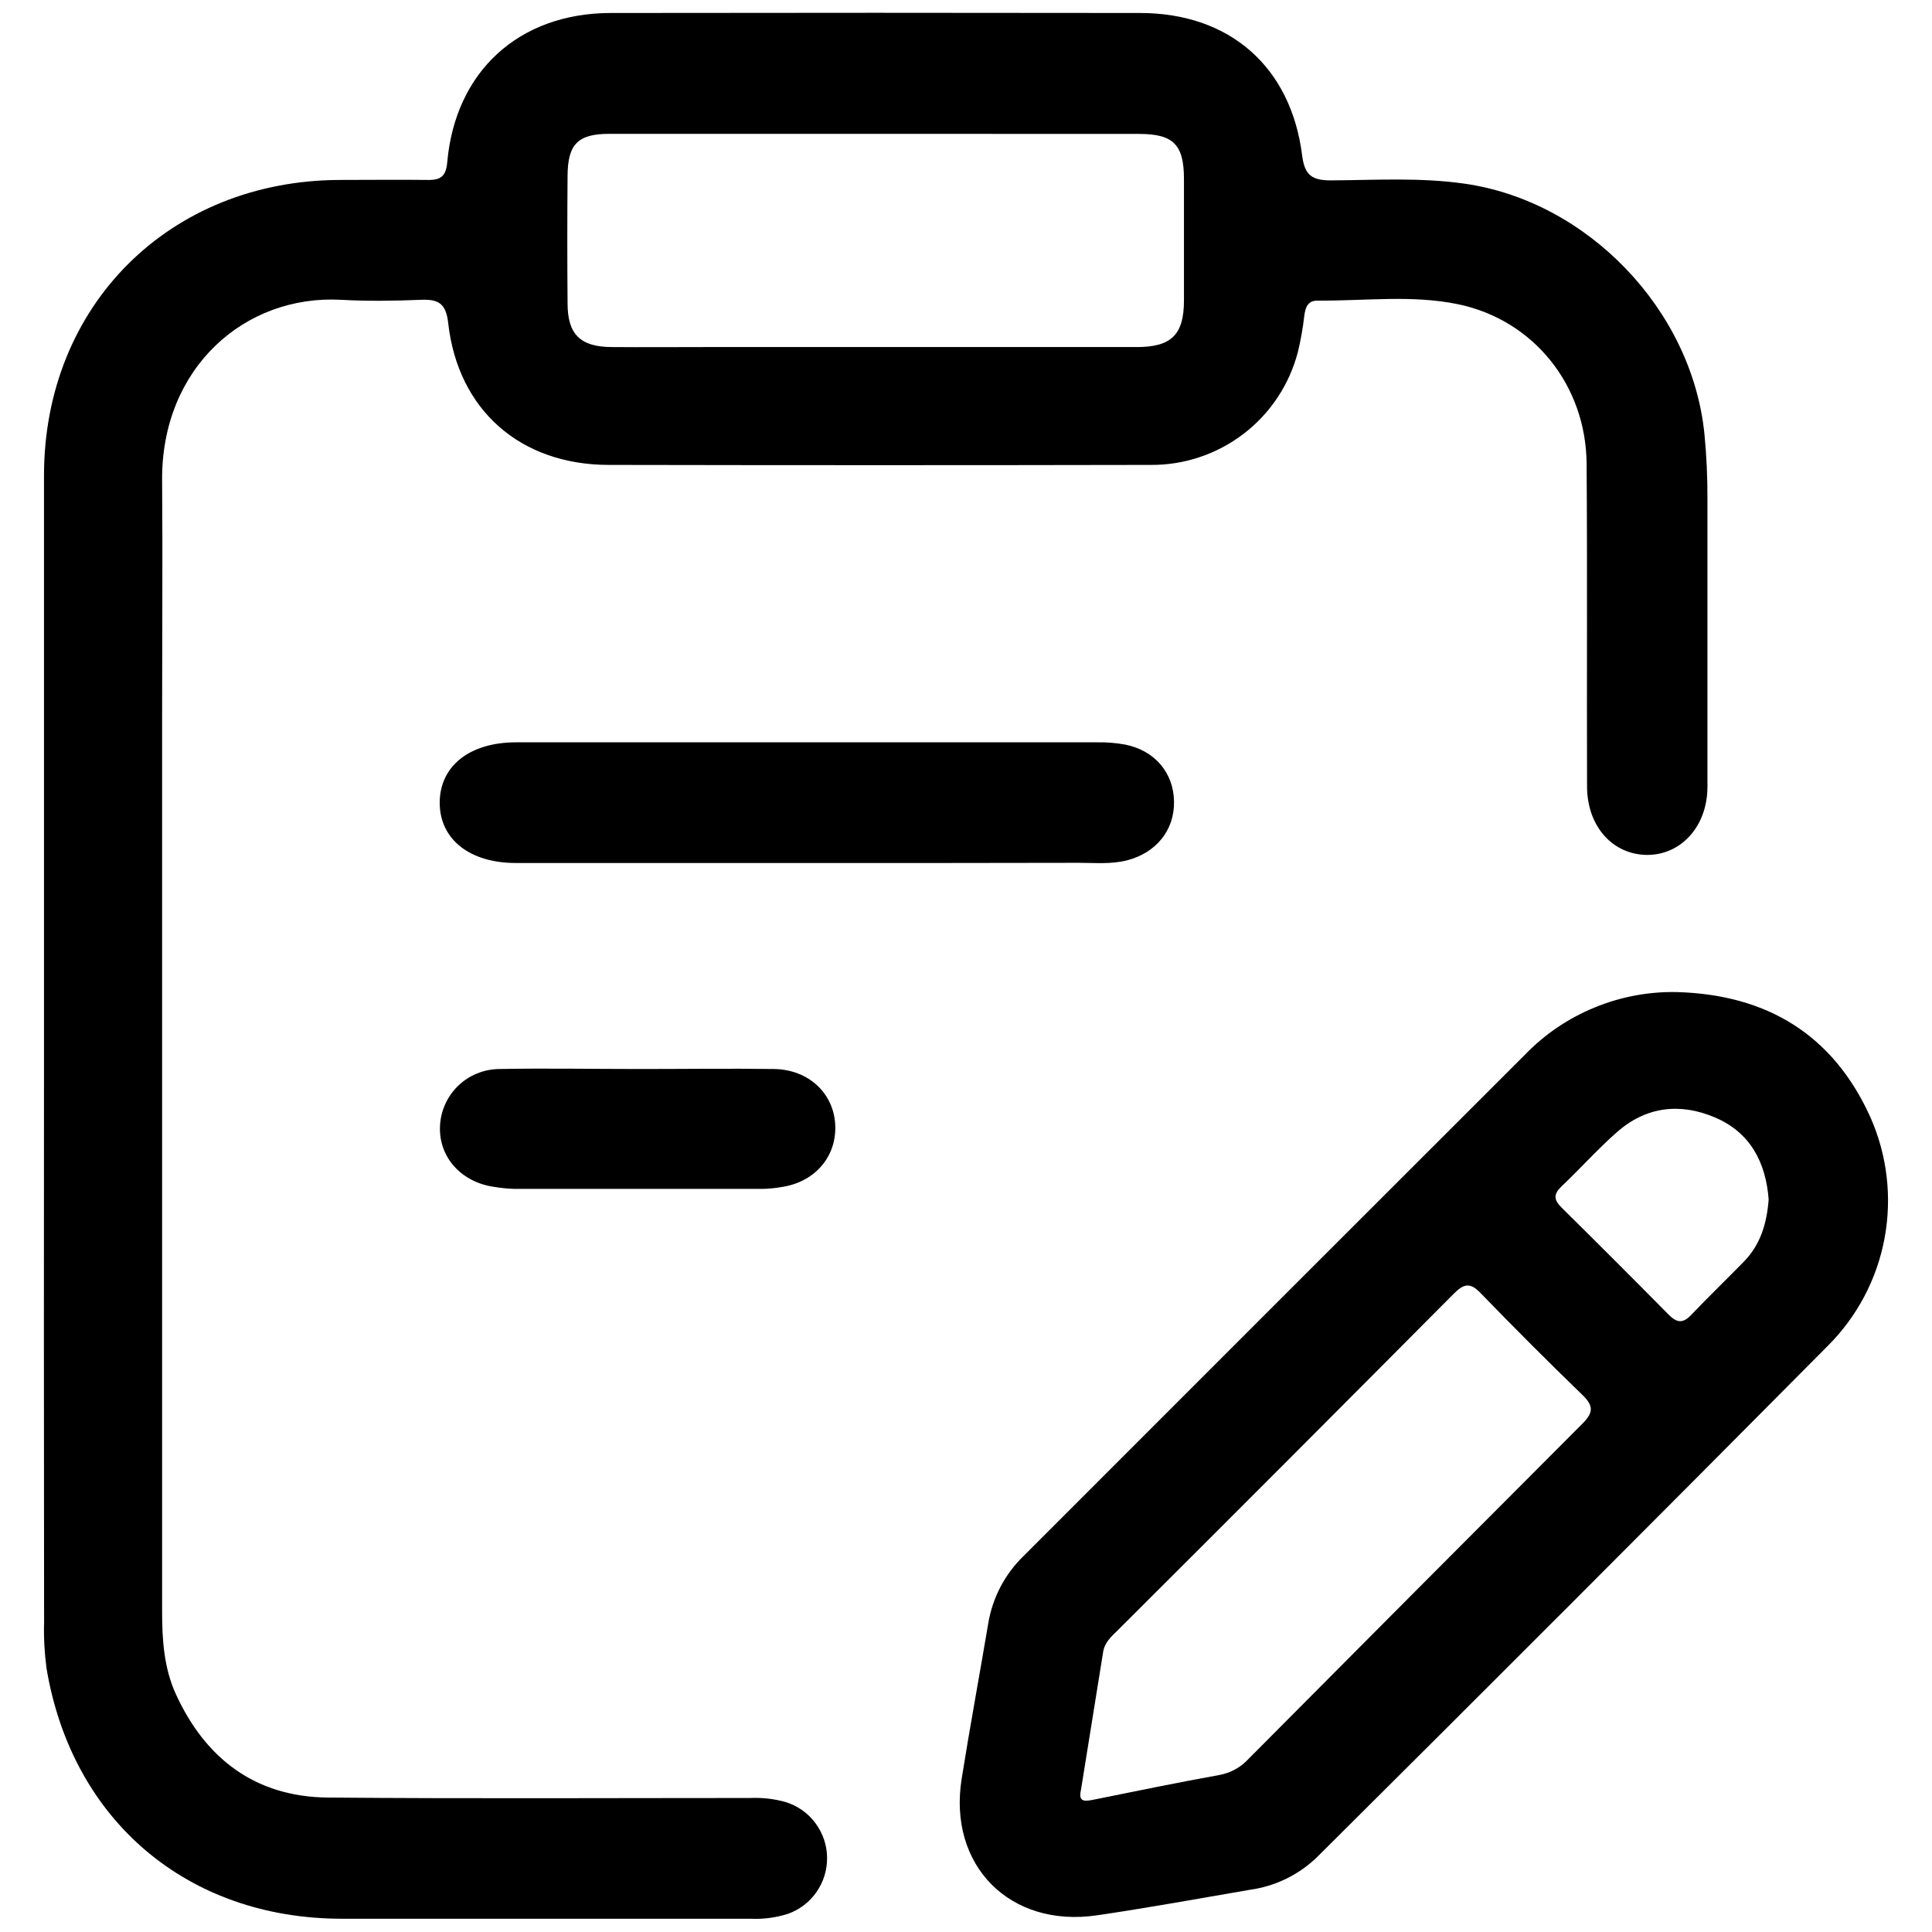 <svg width="22" height="22" viewBox="0 0 22 22" fill="none" xmlns="http://www.w3.org/2000/svg">
    <g clip-path="url(#clip0_103_210)">
        <path d="M0.501 11.949C0.501 9.771 0.501 7.593 0.501 5.415C0.501 3.479 1.929 2.054 3.872 2.049C4.205 2.049 4.537 2.045 4.87 2.049C5.02 2.052 5.079 2.006 5.093 1.846C5.185 0.813 5.908 0.152 6.947 0.148C8.959 0.145 10.97 0.145 12.982 0.148C14.002 0.148 14.701 0.76 14.828 1.772C14.856 1.993 14.938 2.055 15.157 2.054C15.663 2.051 16.169 2.019 16.674 2.091C18.079 2.29 19.268 3.53 19.409 4.944C19.433 5.192 19.444 5.441 19.443 5.691C19.443 6.78 19.443 7.869 19.443 8.958C19.443 9.408 19.144 9.736 18.756 9.735C18.367 9.733 18.073 9.413 18.072 8.956C18.068 7.731 18.076 6.505 18.067 5.28C18.06 4.393 17.47 3.647 16.607 3.465C16.079 3.355 15.537 3.428 15.001 3.423C14.894 3.423 14.866 3.498 14.853 3.589C14.837 3.732 14.812 3.873 14.778 4.013C14.681 4.382 14.464 4.708 14.161 4.94C13.857 5.172 13.486 5.297 13.104 5.294C11.047 5.298 8.99 5.298 6.933 5.294C5.93 5.294 5.216 4.673 5.104 3.681C5.079 3.455 4.994 3.406 4.793 3.414C4.49 3.426 4.188 3.431 3.885 3.414C2.792 3.353 1.836 4.185 1.846 5.471C1.853 6.355 1.846 7.241 1.846 8.125C1.846 11.536 1.846 14.947 1.846 18.357C1.846 18.676 1.868 18.997 2.002 19.29C2.339 20.028 2.909 20.461 3.732 20.469C5.335 20.483 6.939 20.474 8.541 20.474C8.678 20.468 8.814 20.483 8.945 20.52C9.08 20.561 9.198 20.644 9.283 20.757C9.368 20.87 9.416 21.007 9.418 21.148C9.421 21.289 9.379 21.427 9.299 21.543C9.219 21.659 9.104 21.747 8.97 21.794C8.834 21.837 8.69 21.856 8.547 21.849C6.997 21.849 5.447 21.849 3.896 21.849C2.138 21.849 0.821 20.734 0.53 18.999C0.507 18.827 0.497 18.653 0.502 18.479C0.5 16.304 0.499 14.127 0.501 11.949ZM9.977 1.524C8.964 1.524 7.951 1.524 6.938 1.524C6.581 1.524 6.465 1.642 6.463 2.002C6.459 2.486 6.459 2.97 6.463 3.454C6.463 3.806 6.607 3.948 6.958 3.952C7.321 3.955 7.684 3.952 8.047 3.952C9.68 3.952 11.312 3.952 12.945 3.952C13.34 3.952 13.481 3.81 13.482 3.424C13.482 2.963 13.482 2.502 13.482 2.041C13.482 1.645 13.361 1.525 12.97 1.525C11.972 1.524 10.975 1.524 9.977 1.524Z" fill="black"/>
        <path d="M19.097 11.297C20.12 11.326 20.874 11.781 21.299 12.723C21.49 13.155 21.546 13.634 21.46 14.099C21.374 14.563 21.149 14.99 20.815 15.324C18.882 17.272 16.943 19.213 14.997 21.148C14.789 21.349 14.522 21.479 14.235 21.519C13.655 21.619 13.075 21.724 12.492 21.81C11.497 21.956 10.792 21.24 10.951 20.252C11.045 19.663 11.154 19.076 11.253 18.488C11.301 18.195 11.442 17.925 11.656 17.718C13.558 15.815 15.461 13.912 17.365 12.01C17.589 11.778 17.859 11.595 18.157 11.473C18.455 11.35 18.775 11.29 19.097 11.297ZM12.309 20.383C12.274 20.529 12.361 20.512 12.464 20.491C12.938 20.395 13.411 20.298 13.886 20.212C14.013 20.189 14.129 20.125 14.216 20.03C15.483 18.755 16.752 17.481 18.023 16.208C18.154 16.077 18.139 16 18.015 15.88C17.624 15.502 17.24 15.117 16.861 14.726C16.74 14.598 16.668 14.618 16.553 14.733C15.28 16.014 14.004 17.292 12.725 18.567C12.655 18.636 12.579 18.702 12.562 18.809C12.478 19.33 12.395 19.852 12.309 20.383ZM20.14 13.659C20.108 13.236 19.931 12.897 19.532 12.726C19.133 12.555 18.745 12.599 18.412 12.892C18.192 13.086 17.995 13.307 17.782 13.509C17.689 13.598 17.691 13.661 17.782 13.751C18.191 14.155 18.596 14.56 18.998 14.967C19.092 15.063 19.162 15.075 19.258 14.973C19.456 14.765 19.663 14.566 19.863 14.361C20.051 14.166 20.12 13.922 20.14 13.659H20.14Z" fill="black"/>
        <path d="M9.184 9.827H5.873C5.346 9.827 5.006 9.555 5.007 9.139C5.009 8.722 5.348 8.453 5.877 8.453C8.084 8.453 10.291 8.453 12.498 8.453C12.604 8.451 12.71 8.46 12.814 8.479C13.151 8.547 13.364 8.8 13.369 9.128C13.374 9.456 13.162 9.713 12.833 9.797C12.651 9.843 12.47 9.825 12.288 9.825C11.255 9.827 10.22 9.828 9.184 9.827Z" fill="black"/>
        <path d="M7.276 12.173C7.79 12.173 8.305 12.166 8.817 12.173C9.209 12.18 9.494 12.45 9.511 12.81C9.528 13.171 9.278 13.465 8.892 13.518C8.825 13.53 8.758 13.536 8.69 13.538C7.745 13.538 6.801 13.538 5.857 13.538C5.782 13.536 5.706 13.528 5.632 13.516C5.256 13.465 4.998 13.181 5.01 12.83C5.016 12.654 5.09 12.488 5.216 12.365C5.343 12.242 5.512 12.174 5.688 12.173C6.218 12.163 6.748 12.173 7.276 12.173Z" fill="black"/>
    </g>
    <defs>
        <clipPath id="clip0_103_210">
            <rect width="21" height="21.705" fill="white" transform="translate(0.5 0.148)"/>
        </clipPath>
    </defs>
</svg>
